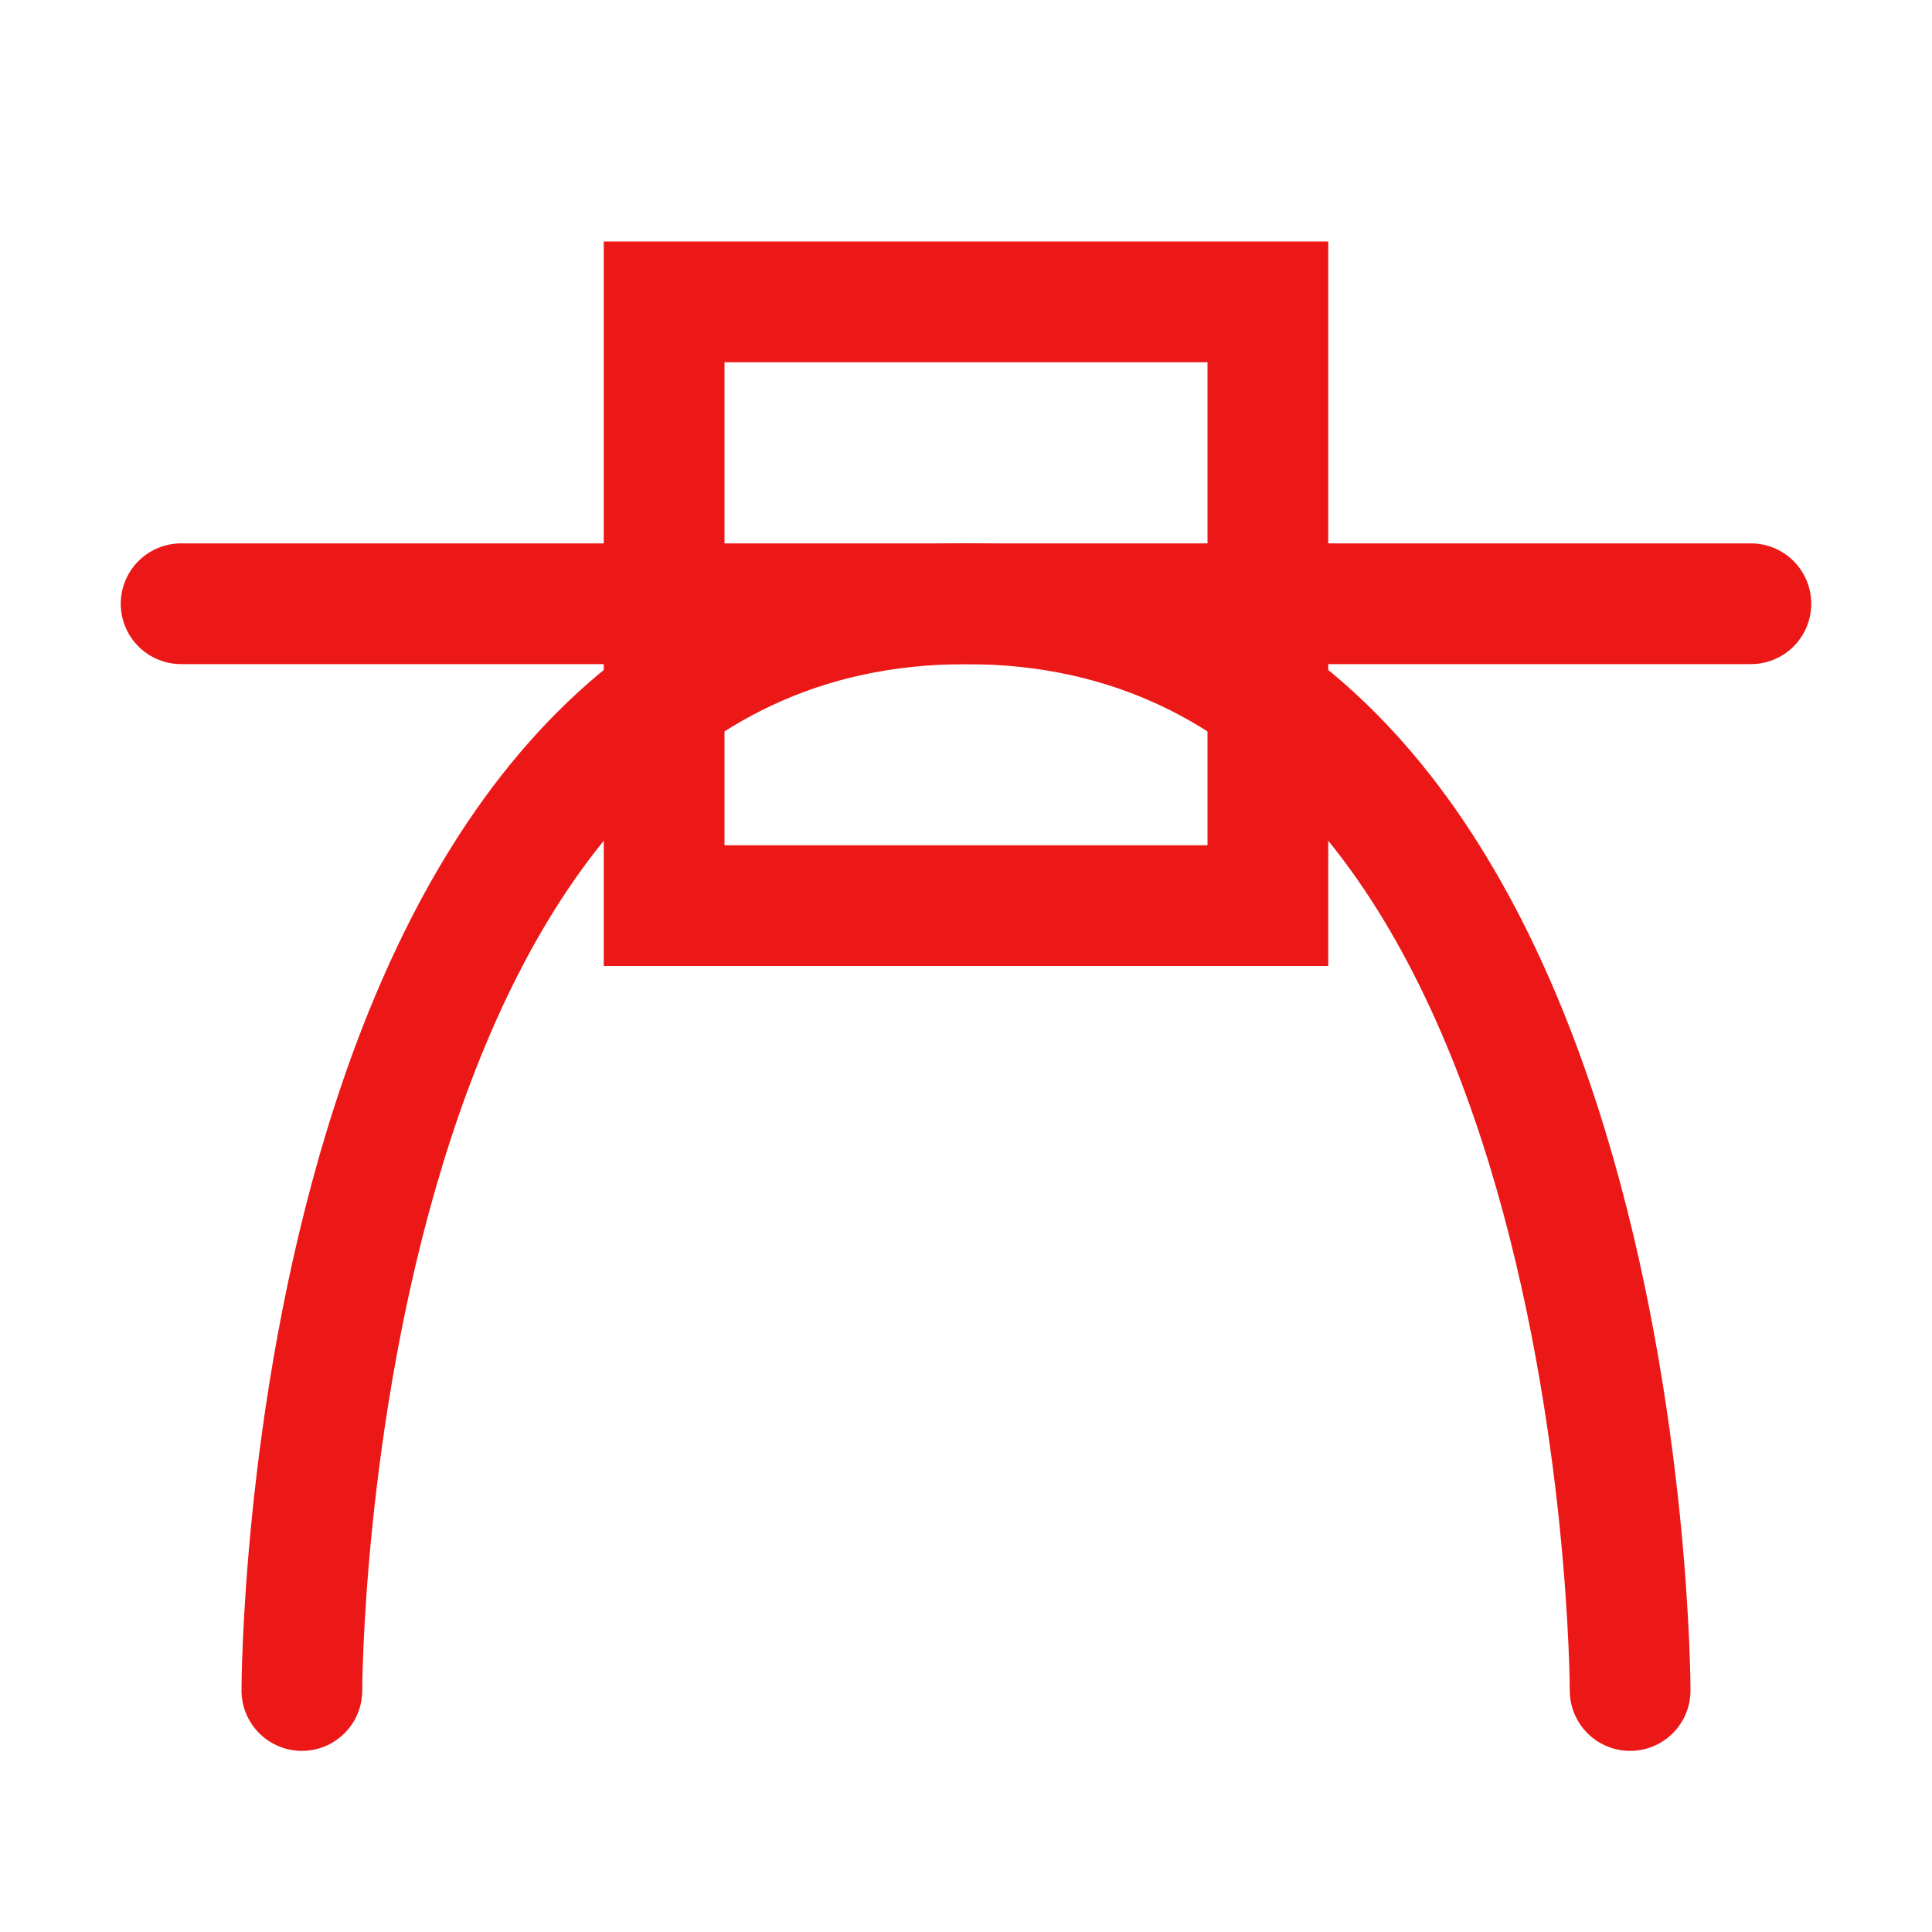 <svg id="Calque_1" data-name="Calque 1" xmlns="http://www.w3.org/2000/svg" viewBox="0 0 32 32"><defs><style>.cls-1,.cls-2{fill:none;stroke:#ec1818;stroke-width:2px;}.cls-1{stroke-miterlimit:10;}.cls-2{stroke-linecap:round;stroke-linejoin:bevel;}</style></defs><title>curvebez_r</title><rect class="cls-1" x="11" y="5" width="10" height="10"/><path class="cls-2" d="M5,28S5,10,16,10,27,28,27,28"/><line class="cls-2" x1="29" y1="10" x2="3" y2="10"/></svg>